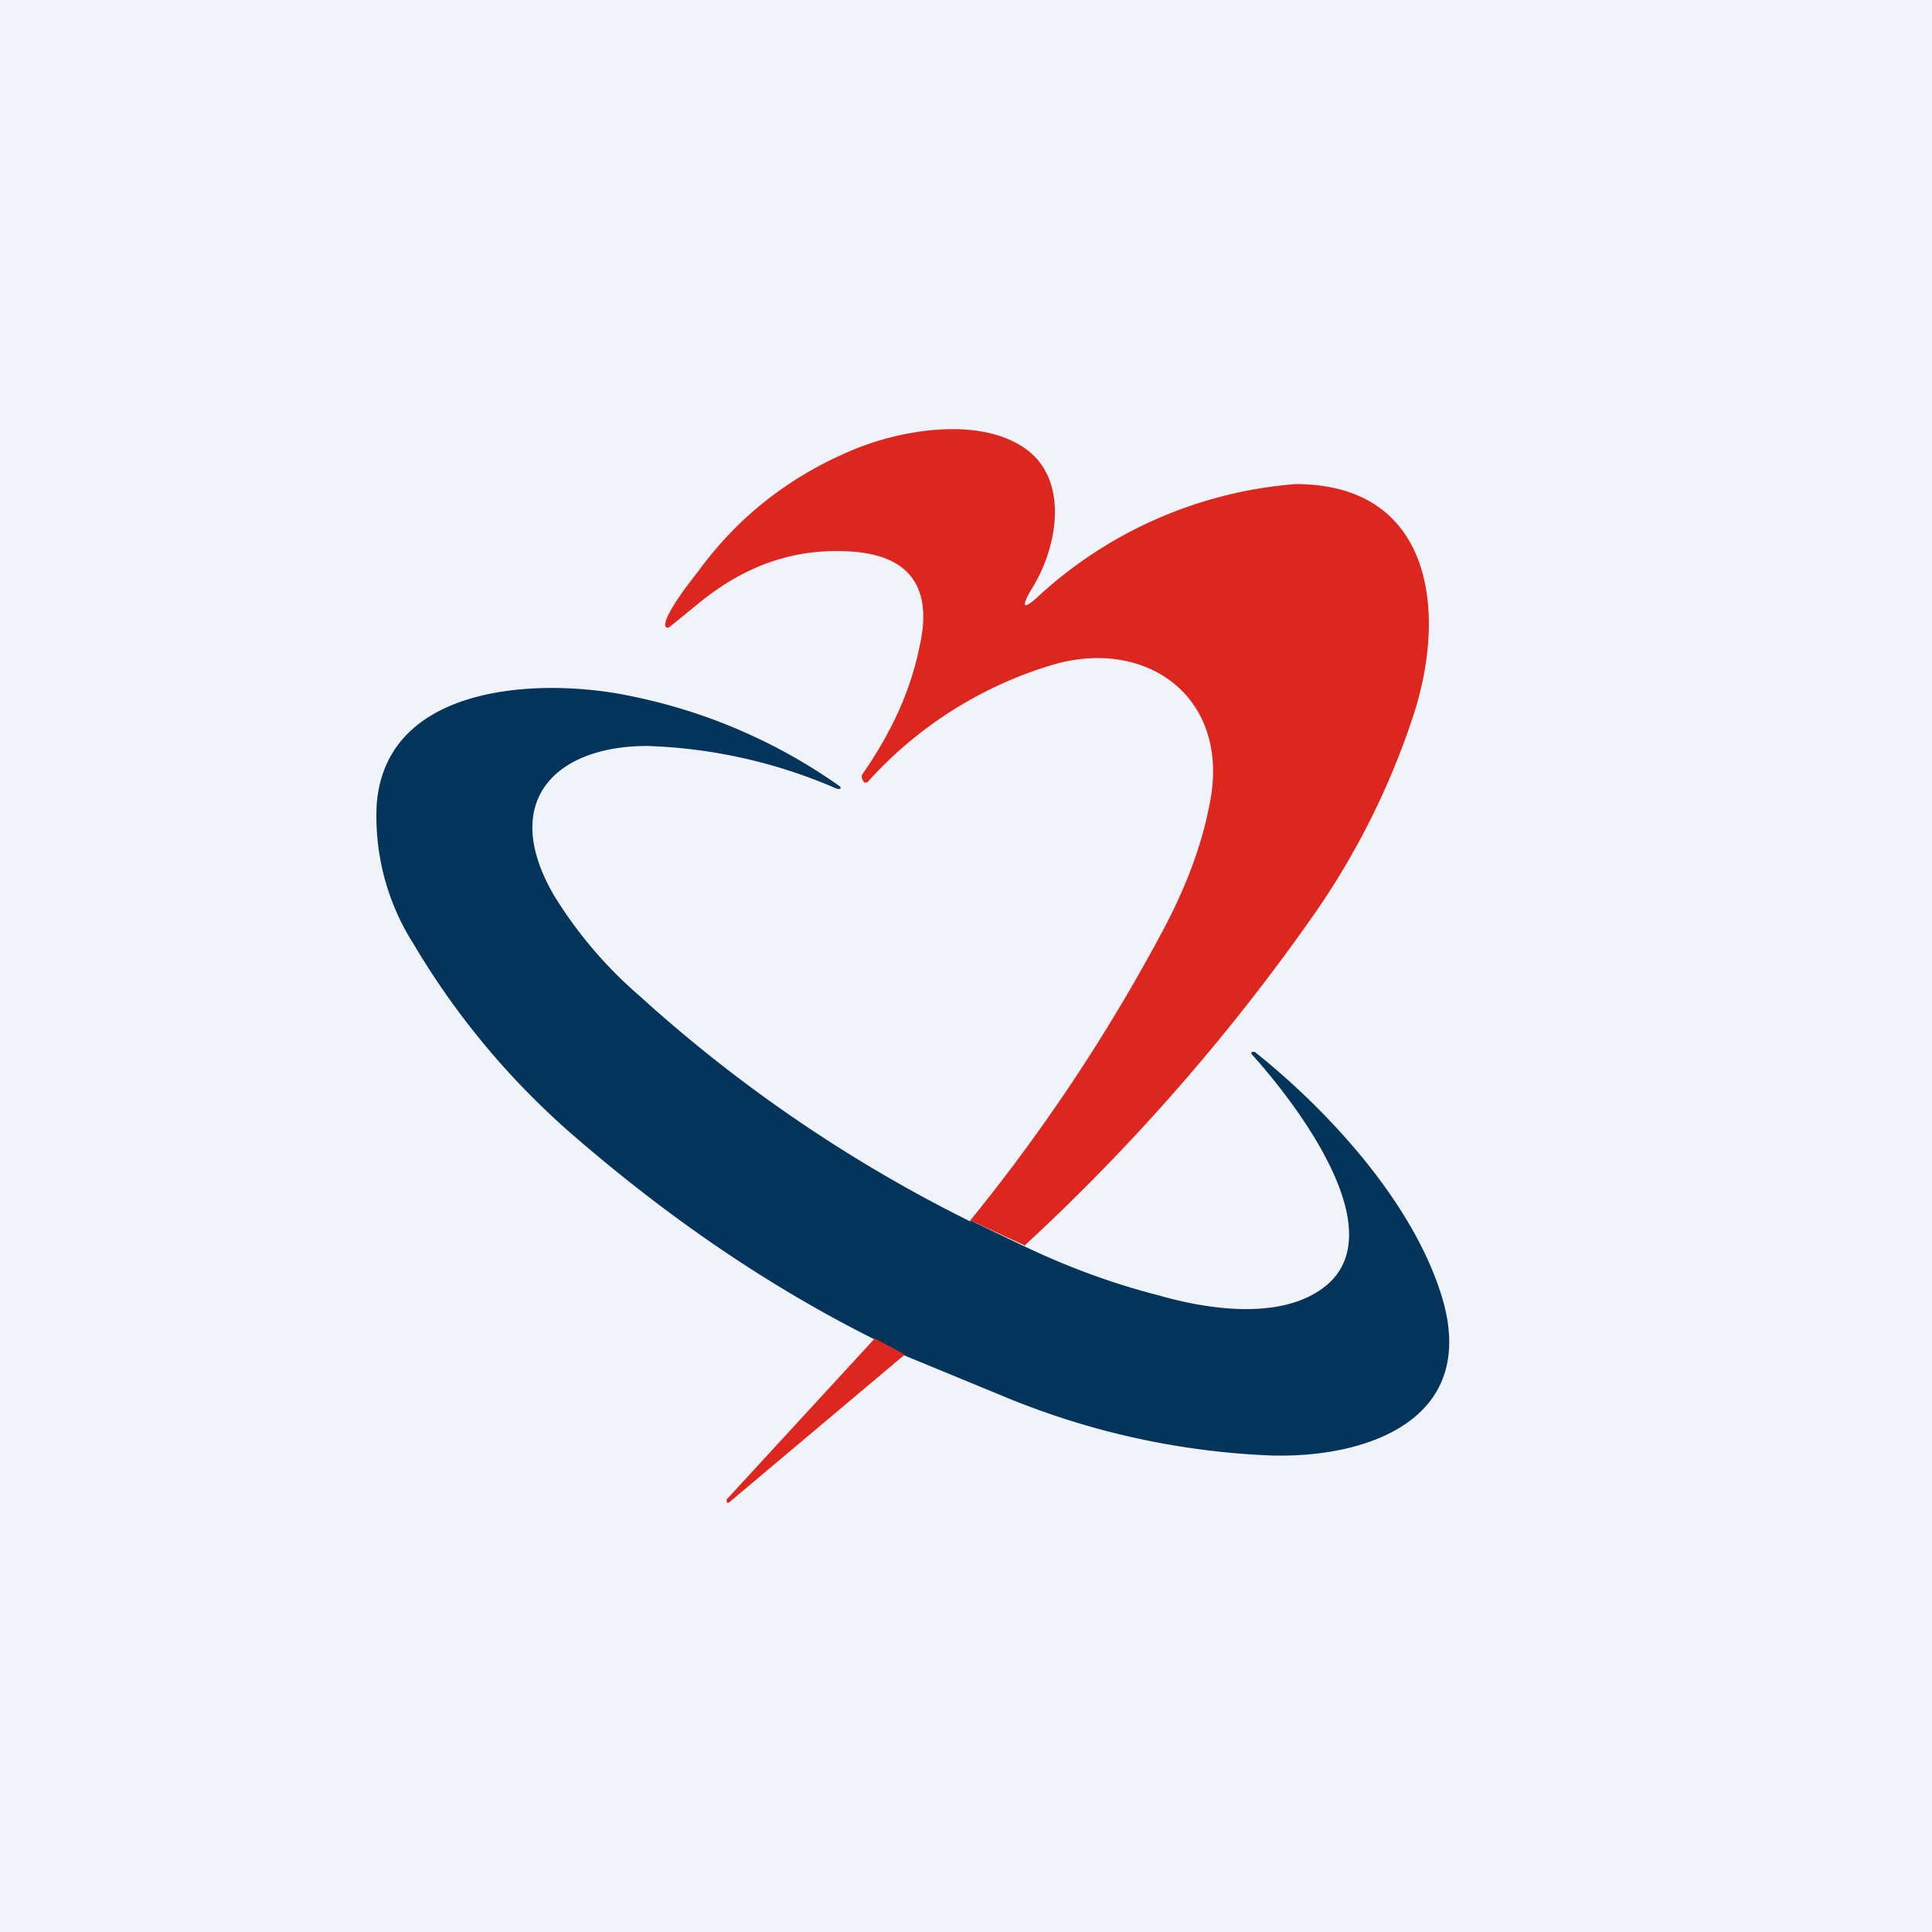 <!-- by TradingView --><svg width="18" height="18" viewBox="0 0 18 18" xmlns="http://www.w3.org/2000/svg"><path fill="#F0F3FA" d="M0 0h18v18H0z"/><path d="m9.54 11.6-.5-.23c.7-.86 1.3-1.77 1.81-2.73.21-.4.35-.78.42-1.15.2-.98-.57-1.55-1.45-1.3a3.76 3.76 0 0 0-1.74 1.1h-.03l-.01-.02a.05.05 0 0 1-.01-.04v-.01c.28-.4.46-.8.54-1.21.12-.54-.1-.83-.62-.87-.53-.04-1 .12-1.44.48l-.27.22c-.03.02-.05 0-.04-.04.01-.06.1-.22.3-.47.37-.51.85-.89 1.45-1.14.48-.2 1.22-.31 1.63.01.38.3.27.91.03 1.29-.1.17-.08.2.07.06a4 4 0 0 1 2.39-1.04c1.26 0 1.42 1.16 1.1 2.15a7.14 7.14 0 0 1-.9 1.82 19.12 19.12 0 0 1-2.73 3.13Z" fill="#DD261E"/><path d="m9.04 11.37.5.24c.42.2.83.35 1.26.46.42.12 1.04.22 1.45-.02.84-.48-.2-1.8-.59-2.23V9.8h.03c.69.55 1.47 1.4 1.74 2.27.36 1.16-.7 1.52-1.6 1.49a7.23 7.23 0 0 1-2.43-.53l-.97-.4-.28-.15c-1-.5-1.91-1.13-2.76-1.86a7.24 7.24 0 0 1-1.54-1.83 2.21 2.21 0 0 1-.34-1.3c.09-1.14 1.57-1.18 2.39-1a5.12 5.12 0 0 1 1.93.84v.02H7.8a4.8 4.8 0 0 0-1.77-.4c-.85 0-1.38.51-.87 1.39a4 4 0 0 0 .8.94 13.5 13.5 0 0 0 3.08 2.1Z" fill="#04345A"/><path d="M8.43 12.62 6.79 14h-.02v-.03l1.38-1.5.28.15Z" fill="#DD261E"/></svg>